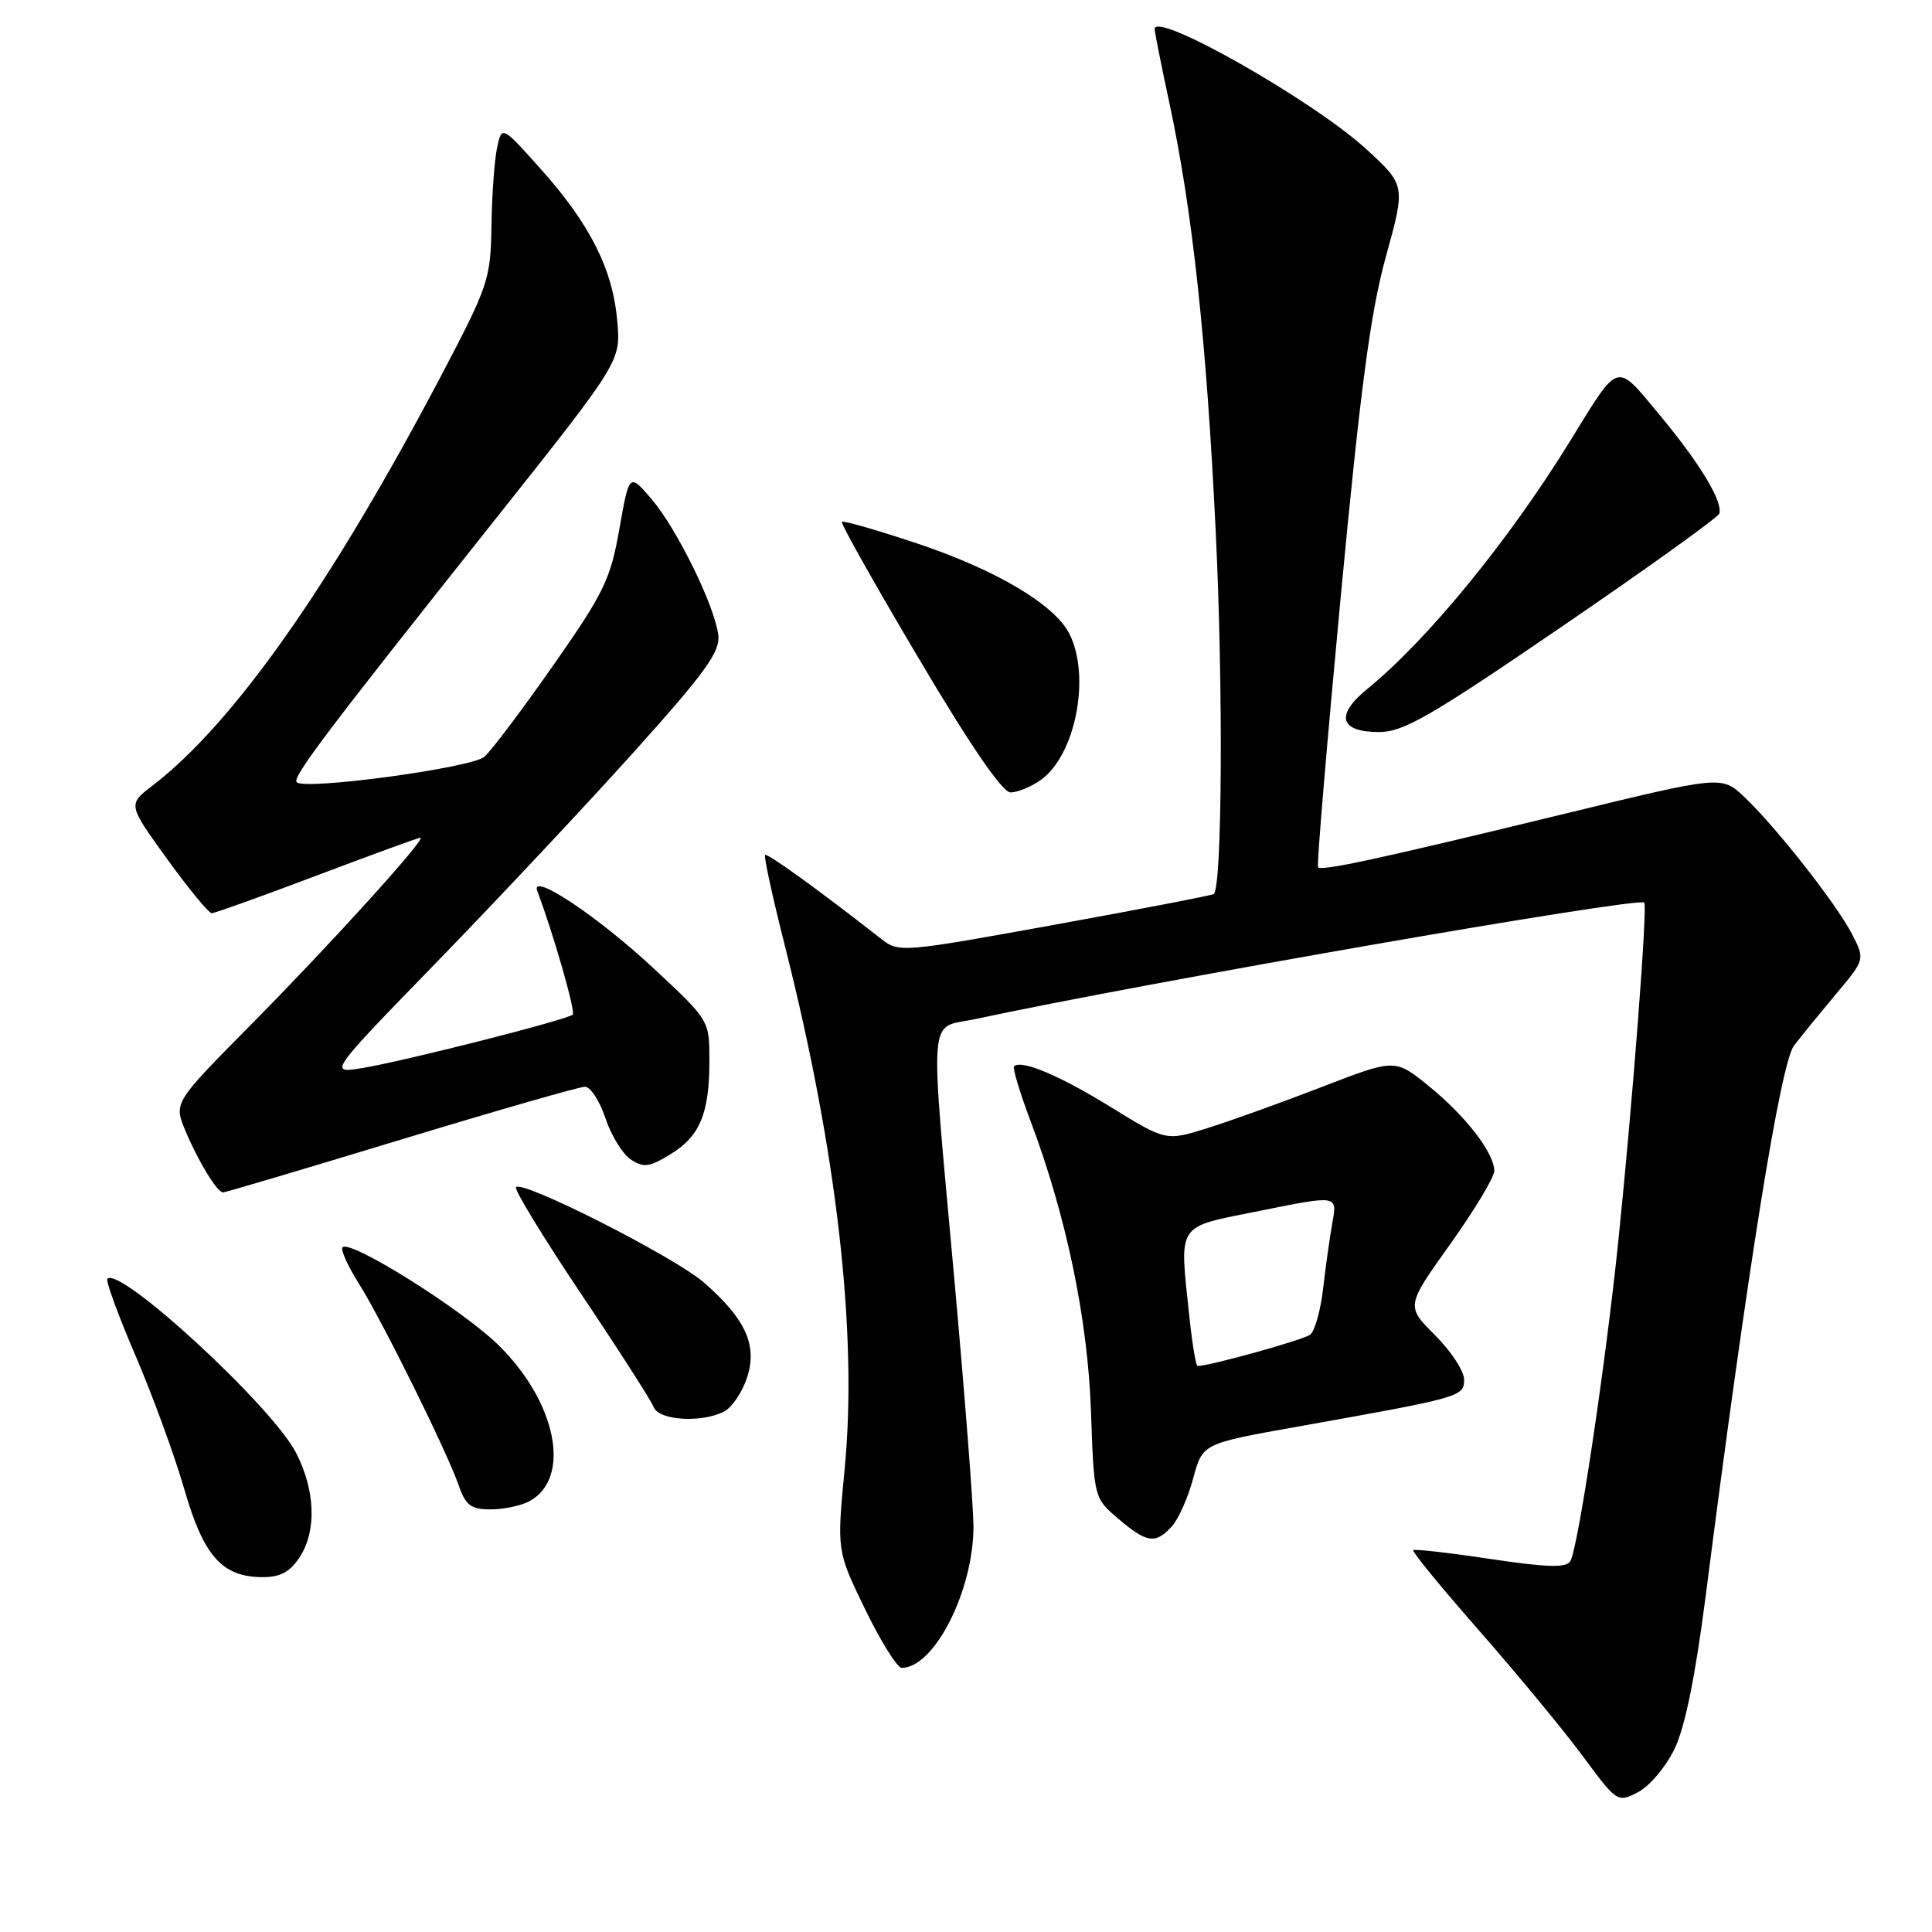 <?xml version="1.0" encoding="UTF-8" standalone="no"?>
<!DOCTYPE svg PUBLIC "-//W3C//DTD SVG 1.1//EN" "http://www.w3.org/Graphics/SVG/1.1/DTD/svg11.dtd" >
<svg xmlns="http://www.w3.org/2000/svg" xmlns:xlink="http://www.w3.org/1999/xlink" version="1.1" viewBox="0 0 256 256">
 <g >
 <path fill="currentColor"
d=" M 221.88 231.75 C 223.27 228.88 224.64 222.15 226.01 211.48 C 231.56 168.11 235.94 140.86 237.71 138.56 C 238.69 137.27 241.22 134.18 243.31 131.68 C 247.12 127.14 247.12 127.14 245.43 123.82 C 243.40 119.86 235.39 109.65 231.16 105.63 C 228.14 102.76 228.14 102.76 207.32 107.83 C 182.55 113.85 175.10 115.46 174.65 114.91 C 174.46 114.68 175.82 98.53 177.66 79.00 C 180.27 51.39 181.60 41.39 183.63 34.03 C 186.25 24.55 186.25 24.55 181.06 19.78 C 174.07 13.35 153.00 1.39 153.00 3.85 C 153.00 4.26 153.87 8.62 154.93 13.55 C 158.01 27.88 159.88 45.15 161.10 70.68 C 162.09 91.11 161.94 117.47 160.84 118.46 C 160.65 118.63 151.19 120.45 139.82 122.52 C 119.41 126.22 119.11 126.25 116.74 124.39 C 108.50 117.94 101.67 113.00 101.38 113.29 C 101.19 113.47 102.39 118.98 104.05 125.52 C 110.92 152.74 113.65 176.70 111.92 194.67 C 110.88 205.50 110.88 205.50 114.64 213.25 C 116.71 217.51 118.89 221.00 119.48 221.00 C 123.81 221.00 129.01 210.73 128.99 202.21 C 128.98 199.62 127.86 185.12 126.50 170.00 C 123.16 133.00 122.90 136.40 129.25 135.03 C 151.51 130.24 216.95 118.84 217.87 119.60 C 218.33 119.98 216.33 146.08 214.43 164.50 C 212.71 181.10 209.09 205.23 208.07 206.88 C 207.52 207.77 204.96 207.69 197.46 206.57 C 192.03 205.75 187.44 205.23 187.26 205.41 C 187.08 205.59 191.03 210.41 196.04 216.12 C 201.05 221.83 207.21 229.29 209.73 232.70 C 214.26 238.83 214.33 238.88 217.05 237.47 C 218.56 236.69 220.73 234.12 221.88 231.75 Z  M 39.71 206.33 C 41.98 202.85 41.79 197.45 39.21 192.47 C 36.02 186.31 15.90 167.76 14.23 169.44 C 13.98 169.69 15.65 174.26 17.94 179.59 C 20.23 184.93 23.14 192.89 24.41 197.29 C 26.97 206.18 29.41 208.94 34.73 208.98 C 37.14 208.99 38.40 208.32 39.71 206.33 Z  M 155.29 202.24 C 156.16 201.27 157.43 198.41 158.11 195.88 C 159.34 191.28 159.34 191.28 171.92 189.04 C 193.68 185.16 194.00 185.07 194.00 182.80 C 194.00 181.68 192.27 179.03 190.15 176.92 C 186.30 173.07 186.30 173.07 192.15 164.87 C 195.37 160.36 198.00 155.99 198.00 155.15 C 198.00 152.78 194.20 147.86 189.30 143.89 C 184.85 140.28 184.85 140.28 175.17 144.02 C 169.85 146.08 163.03 148.53 160.00 149.48 C 154.50 151.20 154.50 151.20 147.20 146.70 C 140.42 142.51 135.31 140.36 134.37 141.30 C 134.15 141.51 135.13 144.77 136.55 148.53 C 141.30 161.17 144.13 174.74 144.56 187.00 C 144.96 198.50 144.96 198.50 148.19 201.25 C 151.97 204.47 153.12 204.63 155.29 202.24 Z  M 70.11 198.94 C 75.76 195.92 73.80 185.87 66.08 178.26 C 61.29 173.55 46.44 164.23 45.39 165.27 C 45.10 165.57 46.06 167.71 47.52 170.03 C 50.62 174.95 59.21 192.29 60.80 196.87 C 61.71 199.47 62.42 200.00 65.01 200.00 C 66.73 200.00 69.02 199.52 70.11 198.94 Z  M 95.99 187.01 C 97.01 186.46 98.35 184.46 98.98 182.57 C 100.39 178.28 98.84 174.82 93.32 169.98 C 89.49 166.61 69.31 156.36 68.37 157.30 C 68.09 157.58 71.95 163.91 76.94 171.36 C 81.94 178.81 86.30 185.61 86.62 186.46 C 87.30 188.23 93.07 188.57 95.99 187.01 Z  M 53.14 151.00 C 65.81 147.15 76.78 144.00 77.51 144.00 C 78.24 144.00 79.46 145.87 80.22 148.16 C 80.98 150.45 82.50 152.92 83.58 153.64 C 85.26 154.75 86.04 154.66 88.80 152.97 C 92.74 150.58 94.00 147.56 94.00 140.53 C 94.00 135.20 94.00 135.20 86.65 128.35 C 79.16 121.37 70.18 115.41 71.20 118.09 C 73.31 123.65 76.29 134.04 75.89 134.44 C 75.22 135.11 53.55 140.62 48.01 141.52 C 43.51 142.26 43.51 142.26 58.03 127.32 C 66.01 119.10 77.71 106.63 84.02 99.61 C 93.45 89.12 95.44 86.37 95.18 84.17 C 94.72 80.29 89.69 70.05 86.30 66.09 C 83.38 62.69 83.38 62.69 82.07 70.09 C 80.90 76.76 80.03 78.56 73.31 88.16 C 69.21 94.02 65.10 99.48 64.18 100.28 C 62.51 101.74 40.41 104.74 39.32 103.65 C 38.68 103.02 43.04 97.24 65.32 69.20 C 82.24 47.90 82.24 47.90 81.80 42.64 C 81.23 35.78 78.25 29.80 71.77 22.53 C 66.50 16.62 66.50 16.62 65.87 19.56 C 65.52 21.18 65.18 25.84 65.12 29.92 C 65.01 37.02 64.72 37.86 58.46 49.77 C 43.84 77.54 30.95 95.85 20.22 104.09 C 16.93 106.60 16.93 106.60 22.13 113.80 C 24.99 117.76 27.66 121.00 28.06 121.00 C 28.46 121.00 34.73 118.75 42.00 116.00 C 49.27 113.25 55.44 111.00 55.71 111.00 C 56.59 111.00 43.78 125.14 33.26 135.77 C 23.02 146.12 23.02 146.12 24.56 149.81 C 26.29 153.94 28.77 158.00 29.57 158.00 C 29.87 158.00 40.47 154.85 53.14 151.00 Z  M 137.88 103.37 C 142.49 100.14 144.56 89.67 141.71 84.00 C 139.76 80.11 131.95 75.48 121.46 71.99 C 116.19 70.23 111.73 68.95 111.55 69.15 C 111.37 69.34 115.95 77.49 121.74 87.25 C 128.60 98.84 132.83 105.00 133.90 105.00 C 134.81 105.00 136.60 104.27 137.88 103.37 Z  M 207.01 82.99 C 218.28 75.29 227.64 68.57 227.81 68.06 C 228.33 66.50 225.26 61.41 219.89 54.96 C 214.02 47.91 214.65 47.73 208.01 58.50 C 199.89 71.67 189.16 84.78 181.15 91.31 C 176.90 94.77 177.52 97.00 182.73 97.00 C 185.97 97.00 189.53 94.94 207.01 82.99 Z  M 157.64 174.85 C 156.27 161.73 155.61 162.74 167.10 160.41 C 177.20 158.37 177.20 158.37 176.56 161.93 C 176.21 163.89 175.65 167.86 175.32 170.74 C 174.99 173.63 174.22 176.37 173.61 176.85 C 172.72 177.54 160.27 181.00 158.69 181.00 C 158.47 181.00 158.00 178.23 157.64 174.85 Z "/>
</g>
</svg>